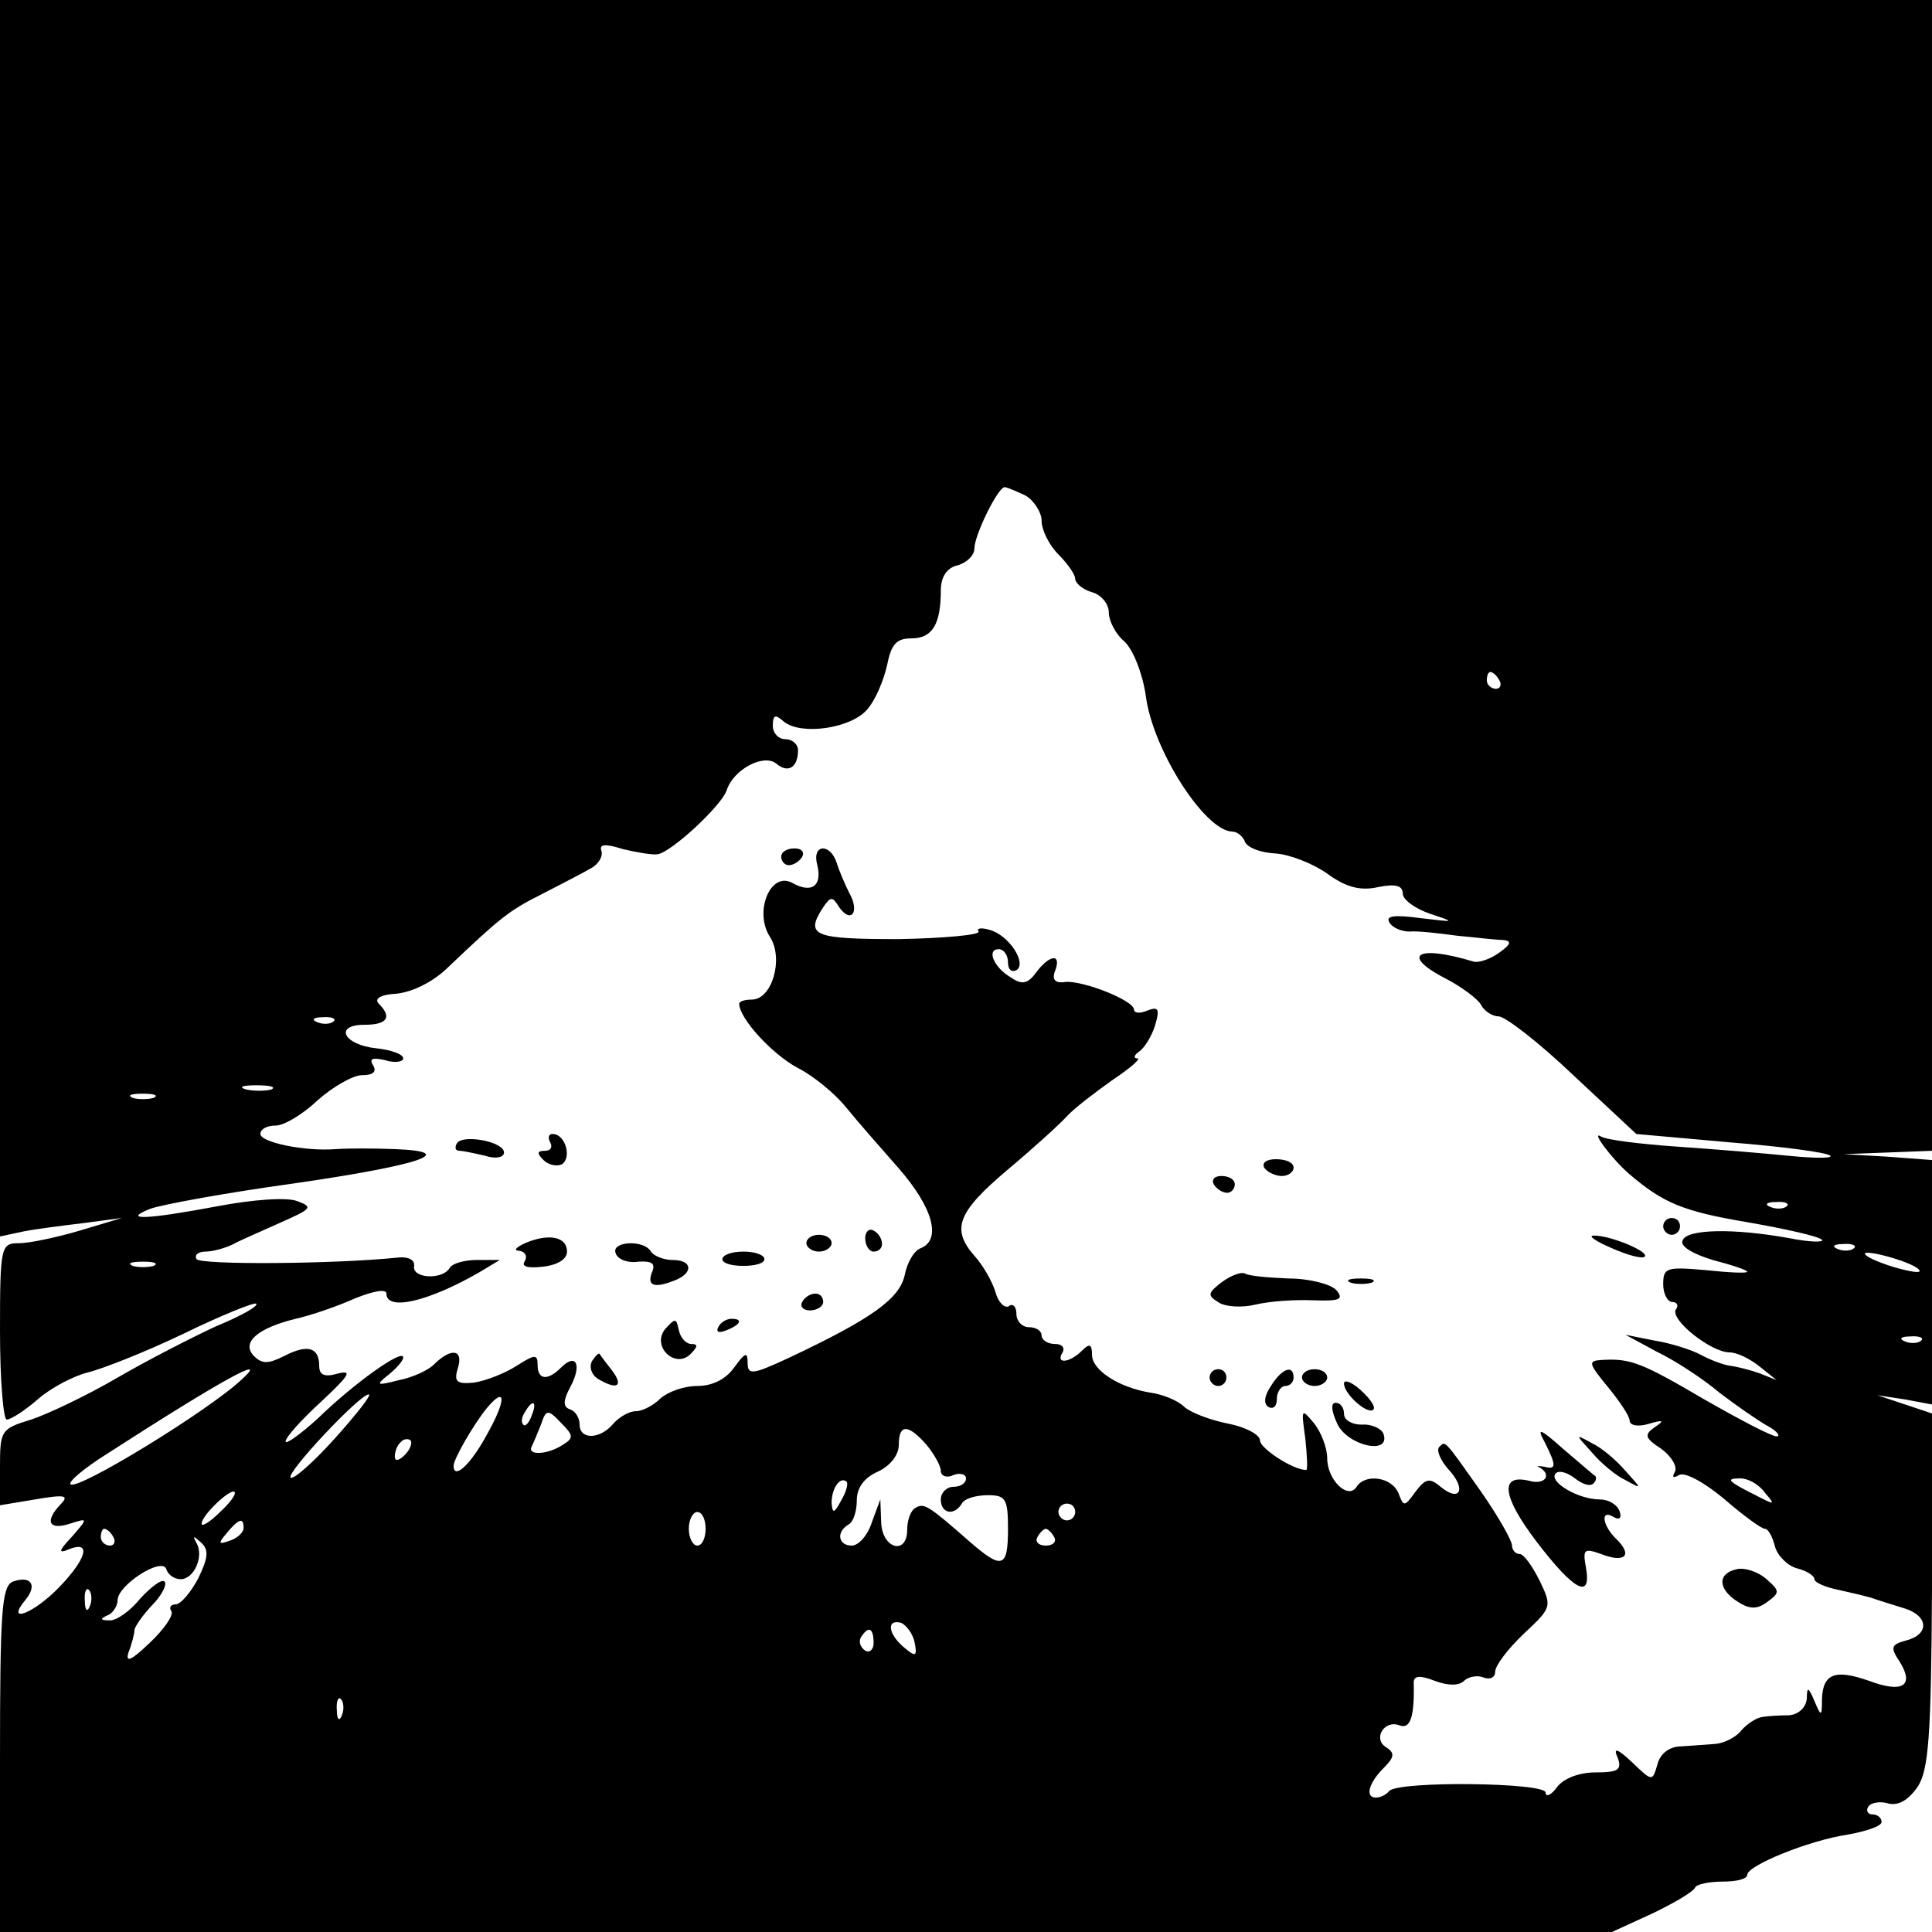 <?xml version="1.0" standalone="no"?>
<!DOCTYPE svg PUBLIC "-//W3C//DTD SVG 20010904//EN"
 "http://www.w3.org/TR/2001/REC-SVG-20010904/DTD/svg10.dtd">
<svg version="1.0" xmlns="http://www.w3.org/2000/svg"
 width="230pt" height="230pt" viewBox="0 0 230 230"
 preserveAspectRatio="xMidYMid meet">
<g transform="translate(0,230) scale(0.1,-0.1)"
fill="#000000" stroke="none">
<path d="M0 1564 l0 -736 28 6 c15 3 47 7 72 10 l45 6 -50 -15 c-27 -8 -60
-15 -72 -15 -22 0 -23 -3 -23 -105 0 -58 4 -105 8 -105 5 0 22 11 38 25 15 13
42 27 58 31 17 4 68 24 114 46 45 22 85 38 87 36 3 -3 -19 -15 -48 -27 -28
-13 -81 -40 -117 -61 -36 -21 -82 -43 -103 -50 -36 -11 -37 -13 -37 -57 l0
-45 42 7 c35 6 41 5 30 -6 -19 -20 -14 -31 11 -23 22 7 22 7 3 -15 -17 -18
-17 -21 -3 -15 26 10 20 -12 -13 -46 -30 -31 -64 -44 -40 -15 15 18 7 30 -15
22 -13 -6 -15 -36 -15 -212 l0 -205 960 0 959 0 48 22 c27 13 49 26 51 31 2 4
17 7 33 7 16 0 29 3 29 8 0 11 73 41 120 48 22 4 40 10 40 15 0 5 -5 9 -11 9
-5 0 -8 4 -5 9 3 5 14 7 24 4 12 -3 24 4 35 20 13 20 16 60 17 234 l1 210 -33
11 -33 11 33 -5 32 -6 0 146 0 145 -53 4 -52 3 53 2 52 2 0 685 0 685 -1150 0
-1150 0 0 -736z m1221 146 c10 -6 19 -20 19 -30 0 -11 9 -29 20 -40 11 -11 20
-24 20 -29 0 -5 9 -13 20 -16 11 -3 20 -14 20 -24 0 -10 8 -26 19 -35 10 -10
21 -37 25 -64 8 -64 70 -161 103 -162 6 0 13 -6 15 -12 3 -7 18 -13 36 -14 17
-1 45 -12 62 -24 22 -16 39 -21 61 -16 20 4 29 2 29 -8 0 -7 15 -18 33 -24 30
-10 30 -10 -12 -5 -30 4 -42 3 -37 -5 3 -6 14 -11 24 -11 9 1 35 -2 57 -5 22
-2 46 -5 54 -5 11 -1 10 -5 -4 -15 -11 -8 -24 -12 -30 -11 -69 21 -89 8 -32
-21 17 -9 36 -23 40 -30 4 -8 14 -14 21 -14 8 0 48 -31 89 -70 l75 -70 112
-10 c62 -5 116 -12 119 -16 3 -3 -19 -3 -49 0 -30 3 -90 8 -134 11 -43 3 -84
8 -90 12 -13 8 13 -27 34 -45 40 -34 63 -44 140 -57 46 -8 86 -17 89 -21 3 -3
-14 -3 -39 2 -66 12 -123 11 -127 -3 -3 -7 13 -16 36 -23 23 -6 41 -12 41 -14
0 -2 -22 -1 -50 2 -46 4 -50 3 -50 -17 0 -11 5 -21 11 -21 5 0 8 -4 4 -9 -7
-12 42 -51 64 -51 9 0 25 -8 36 -17 l20 -16 -20 8 c-11 4 -27 8 -35 9 -8 1
-24 7 -35 13 -11 6 -36 14 -55 17 l-35 7 37 -20 c21 -10 55 -32 75 -49 21 -16
47 -34 58 -40 11 -6 15 -12 10 -12 -6 0 -44 20 -86 44 -75 44 -88 49 -122 47
-17 -1 -16 -4 7 -32 14 -17 26 -35 26 -40 0 -6 10 -8 23 -4 17 5 19 4 7 -4
-13 -9 -12 -13 8 -26 12 -9 19 -21 16 -27 -4 -7 -2 -8 5 -4 6 4 29 -8 53 -28
23 -20 45 -36 49 -36 4 0 9 -9 12 -21 3 -11 15 -23 26 -26 12 -3 21 -9 21 -13
0 -4 14 -10 30 -13 17 -4 36 -8 43 -11 6 -2 22 -7 35 -11 28 -9 29 -31 1 -38
-18 -5 -19 -8 -7 -26 17 -28 3 -37 -37 -22 -40 14 -55 9 -56 -22 0 -21 -1 -21
-9 -2 -7 17 -9 17 -9 3 -1 -11 -10 -19 -21 -20 -11 0 -26 -1 -32 -2 -7 -1 -18
-8 -25 -16 -6 -8 -20 -15 -30 -16 -10 -1 -29 -2 -41 -3 -15 0 -26 -9 -29 -22
-6 -20 -6 -20 -30 3 -18 17 -23 18 -17 5 5 -14 0 -17 -26 -17 -20 0 -38 -7
-46 -17 -7 -10 -14 -13 -14 -7 0 12 -174 14 -186 2 -4 -5 -11 -8 -16 -8 -13 0
-9 17 9 35 13 13 14 18 3 25 -16 10 -2 33 16 26 13 -5 18 10 17 51 0 8 7 9 25
2 16 -6 29 -6 35 0 5 5 16 7 23 4 8 -3 14 0 14 7 0 7 15 27 34 45 33 31 34 32
19 63 -9 18 -19 32 -24 32 -5 0 -9 5 -9 10 0 6 -16 34 -36 63 -46 65 -43 62
-51 54 -3 -4 2 -16 12 -27 21 -23 13 -39 -10 -20 -13 11 -18 10 -30 -6 -13
-18 -14 -18 -20 -2 -8 20 -40 24 -50 8 -10 -16 -35 8 -35 34 0 12 -7 31 -16
42 -15 18 -15 17 -10 -19 2 -20 3 -37 1 -37 -16 0 -55 26 -55 35 0 7 -17 16
-37 20 -21 4 -45 13 -53 20 -8 8 -26 15 -40 17 -38 6 -70 27 -70 45 0 13 -3
14 -12 5 -15 -15 -32 -16 -23 -2 3 6 -1 10 -9 10 -9 0 -16 5 -16 10 0 6 -7 10
-15 10 -8 0 -15 7 -15 16 0 8 -4 13 -9 9 -5 -3 -13 5 -16 17 -4 13 -15 32 -25
43 -28 32 -20 52 39 102 31 26 63 55 71 64 8 9 33 28 54 43 21 14 35 26 30 26
-5 0 -4 4 2 8 6 4 15 18 19 31 6 20 4 23 -9 18 -9 -4 -16 -3 -16 1 0 11 -61
35 -82 33 -12 -2 -16 3 -12 13 8 21 -6 20 -22 -1 -10 -14 -17 -16 -30 -7 -21
12 -30 34 -15 34 6 0 11 -7 11 -16 0 -8 4 -12 10 -9 13 8 -9 42 -32 48 -10 3
-16 2 -13 -2 2 -4 -41 -8 -95 -9 -102 0 -112 4 -90 38 9 13 11 13 19 0 14 -20
25 -6 12 17 -5 10 -12 26 -15 36 -8 24 -30 22 -23 -3 6 -25 -7 -34 -30 -21
-26 14 -46 -35 -26 -65 16 -26 2 -74 -22 -74 -8 0 -15 -2 -15 -5 0 -17 38 -59
69 -76 20 -10 46 -32 58 -47 12 -15 41 -48 63 -73 41 -47 51 -85 26 -95 -8 -3
-16 -17 -19 -32 -6 -28 -39 -52 -139 -99 -43 -20 -48 -20 -48 -5 0 13 -3 12
-16 -6 -10 -14 -26 -22 -44 -22 -16 0 -35 -7 -44 -15 -8 -8 -21 -15 -29 -15
-8 0 -20 -7 -27 -15 -16 -19 -40 -19 -40 -1 0 8 -5 16 -11 18 -9 3 -9 10 0 27
14 26 7 41 -11 23 -16 -16 -28 -15 -28 3 0 13 -3 13 -25 -1 -14 -9 -37 -18
-51 -20 -20 -2 -24 1 -19 17 7 22 -7 25 -27 6 -7 -8 -27 -17 -43 -20 -27 -7
-28 -6 -13 6 10 8 18 17 18 21 0 11 -59 -31 -102 -73 -21 -19 -38 -31 -38 -27
0 5 19 26 43 48 32 30 37 37 20 33 -17 -5 -23 -2 -23 9 0 22 -14 26 -41 12
-20 -10 -27 -10 -37 0 -15 16 5 33 50 44 18 4 50 15 70 24 22 9 38 12 38 6 0
-21 49 -10 110 25 l25 15 -27 0 c-15 0 -30 -4 -33 -10 -9 -14 -45 -12 -42 3 1
7 -7 11 -18 10 -76 -8 -236 -9 -241 -2 -3 5 2 9 11 9 8 0 23 4 33 9 9 5 35 16
57 26 36 16 38 18 19 25 -12 5 -53 2 -95 -6 -85 -16 -115 -17 -80 -3 14 5 90
19 170 30 152 22 199 38 121 41 -25 1 -56 1 -70 0 -37 -3 -90 8 -90 18 0 6 8
10 18 10 10 0 32 13 50 30 18 16 42 30 53 30 13 0 18 4 13 12 -5 8 0 9 14 6
12 -4 22 -2 22 2 0 5 -14 10 -32 12 -39 4 -51 28 -14 28 27 0 33 9 17 25 -6 6
2 11 21 12 19 2 44 14 62 32 61 58 72 67 110 86 21 11 47 24 57 30 11 5 17 15
15 22 -3 8 4 9 26 2 17 -4 35 -7 41 -6 17 3 76 58 82 76 8 25 44 44 59 32 14
-12 26 -5 26 16 0 7 -7 13 -15 13 -8 0 -15 7 -15 16 0 13 3 14 13 5 21 -17 80
-8 99 14 10 11 20 35 24 53 5 25 11 32 29 32 25 0 35 17 35 57 0 16 7 27 20
30 11 3 20 12 20 20 0 16 28 73 36 73 3 0 14 -5 25 -10z m564 -220 c3 -5 1
-10 -4 -10 -6 0 -11 5 -11 10 0 6 2 10 4 10 3 0 8 -4 11 -10z m-1388 -406 c-3
-3 -12 -4 -19 -1 -8 3 -5 6 6 6 11 1 17 -2 13 -5z m-74 -81 c-7 -2 -21 -2 -30
0 -10 3 -4 5 12 5 17 0 24 -2 18 -5z m-140 -10 c-7 -2 -19 -2 -25 0 -7 3 -2 5
12 5 14 0 19 -2 13 -5z m1944 -129 c-3 -3 -12 -4 -19 -1 -8 3 -5 6 6 6 11 1
17 -2 13 -5z m80 -50 c-3 -3 -12 -4 -19 -1 -8 3 -5 6 6 6 11 1 17 -2 13 -5z
m77 -25 c5 -5 -5 -4 -24 1 -18 5 -35 12 -39 16 -9 9 53 -7 63 -17z m-2101 4
c-7 -2 -19 -2 -25 0 -7 3 -2 5 12 5 14 0 19 -2 13 -5z m2104 -89 c-3 -3 -12
-4 -19 -1 -8 3 -5 6 6 6 11 1 17 -2 13 -5z m-1999 -46 c-39 -37 -196 -133
-204 -125 -3 3 16 19 43 36 138 89 195 120 161 89z m111 -70 c-26 -29 -50 -50
-53 -47 -6 5 82 99 93 99 4 0 -14 -23 -40 -52z m180 3 c-19 -35 -39 -53 -39
-36 0 8 23 48 39 68 24 29 24 10 0 -32z m54 24 c-3 -9 -8 -14 -10 -11 -3 3 -2
9 2 15 9 16 15 13 8 -4z m37 -35 c-18 -12 -43 -13 -37 -2 2 4 7 16 11 26 6 18
8 19 24 2 15 -15 15 -18 2 -26z m433 0 c9 -11 17 -25 17 -31 0 -6 7 -9 15 -5
8 3 15 1 15 -4 0 -6 -7 -10 -15 -10 -8 0 -15 -7 -15 -15 0 -17 16 -20 25 -5 3
6 17 10 31 10 21 0 24 -4 24 -40 0 -47 -7 -49 -46 -15 -49 43 -54 46 -64 40
-6 -3 -10 -15 -10 -26 0 -31 -30 -23 -31 9 l-1 27 -10 -27 c-5 -16 -16 -28
-24 -28 -16 0 -19 16 -4 25 6 3 10 16 10 29 0 15 9 27 25 34 15 7 25 20 25 32
0 25 11 25 33 0z m-621 -12 c-7 -7 -12 -8 -12 -2 0 6 3 14 7 17 3 4 9 5 12 2
2 -3 -1 -11 -7 -17z m519 -55 c-8 -15 -10 -15 -11 -2 0 17 10 32 18 25 2 -3
-1 -13 -7 -23z m1100 10 c13 -15 12 -15 -11 -3 -34 17 -36 20 -18 20 9 0 22
-7 29 -17z m-1839 -23 c-12 -12 -22 -18 -22 -14 0 10 34 42 39 38 3 -2 -5 -13
-17 -24z m1018 0 c0 -5 -4 -10 -10 -10 -5 0 -10 5 -10 10 0 6 5 10 10 10 6 0
10 -4 10 -10z m-440 -20 c0 -11 -4 -20 -10 -20 -5 0 -10 9 -10 20 0 11 5 20
10 20 6 0 10 -9 10 -20z m-550 1 c0 -5 -7 -12 -16 -15 -14 -5 -15 -4 -4 9 14
17 20 19 20 6z m-155 -11 c3 -5 1 -10 -4 -10 -6 0 -11 5 -11 10 0 6 2 10 4 10
3 0 8 -4 11 -10z m1120 0 c3 -5 -1 -10 -10 -10 -9 0 -13 5 -10 10 3 6 8 10 10
10 2 0 7 -4 10 -10z m-1019 -49 c-9 -17 -21 -31 -27 -31 -6 0 -8 -4 -5 -8 3
-5 -9 -22 -26 -38 -22 -21 -29 -24 -25 -11 4 10 7 22 7 26 0 4 9 17 21 30 12
12 18 25 15 28 -3 4 -16 -6 -29 -20 -12 -15 -29 -27 -37 -26 -11 0 -11 2 -2 6
6 2 12 11 12 18 0 18 53 52 58 37 2 -7 10 -12 17 -12 16 0 28 27 19 43 -5 9
-4 9 5 1 10 -9 9 -18 -3 -43z m-129 -33 c-3 -8 -6 -5 -6 6 -1 11 2 17 5 13 3
-3 4 -12 1 -19z m982 -44 c3 -16 1 -17 -13 -5 -19 16 -21 34 -3 29 6 -3 14
-13 16 -24z m-49 0 c0 -8 -5 -12 -10 -9 -6 4 -8 11 -5 16 9 14 15 11 15 -7z
m-633 -86 c-3 -8 -6 -5 -6 6 -1 11 2 17 5 13 3 -3 4 -12 1 -19z"/>
<path d="M930 1280 c0 -5 4 -10 9 -10 6 0 13 5 16 10 3 6 -1 10 -9 10 -9 0
-16 -4 -16 -10z"/>
<path d="M544 939 c-3 -5 -2 -9 3 -9 4 0 18 -3 31 -6 12 -4 22 -2 22 4 0 13
-49 22 -56 11z"/>
<path d="M655 940 c3 -5 1 -10 -6 -10 -10 0 -10 -3 -2 -11 6 -6 16 -8 22 -5
12 8 4 36 -11 36 -5 0 -6 -4 -3 -10z"/>
<path d="M1505 910 c3 -5 13 -10 21 -10 8 0 14 5 14 10 0 6 -9 10 -21 10 -11
0 -17 -4 -14 -10z"/>
<path d="M1445 890 c3 -5 10 -10 16 -10 5 0 9 5 9 10 0 6 -7 10 -16 10 -8 0
-12 -4 -9 -10z"/>
<path d="M1980 840 c0 -5 5 -10 10 -10 6 0 10 5 10 10 0 6 -4 10 -10 10 -5 0
-10 -4 -10 -10z"/>
<path d="M1030 826 c0 -9 5 -16 10 -16 6 0 10 4 10 9 0 6 -4 13 -10 16 -5 3
-10 -1 -10 -9z"/>
<path d="M625 820 c-11 -5 -14 -9 -7 -9 7 -1 10 -6 7 -12 -5 -7 3 -9 21 -7 18
2 29 9 29 18 0 18 -22 22 -50 10z"/>
<path d="M960 820 c0 -5 7 -10 15 -10 8 0 15 5 15 10 0 6 -7 10 -15 10 -8 0
-15 -4 -15 -10z"/>
<path d="M1919 814 c18 -8 36 -13 39 -10 6 6 -43 26 -61 25 -7 0 3 -7 22 -15z"/>
<path d="M733 808 c2 -7 14 -12 27 -10 16 1 21 -2 16 -13 -6 -16 3 -19 28 -9
22 9 20 24 -3 24 -11 0 -23 5 -26 10 -9 15 -48 12 -42 -2z"/>
<path d="M860 801 c0 -5 11 -8 25 -8 14 0 25 3 25 8 0 5 -11 9 -25 9 -14 0
-25 -4 -25 -9z"/>
<path d="M1455 774 c-17 -13 -18 -16 -5 -24 8 -6 29 -7 45 -3 17 4 47 6 69 5
31 -1 36 1 27 12 -6 7 -32 14 -57 14 -24 1 -48 3 -52 6 -4 2 -16 -2 -27 -10z"/>
<path d="M1608 773 c6 -2 18 -2 25 0 6 3 1 5 -13 5 -14 0 -19 -2 -12 -5z"/>
<path d="M955 750 c-3 -5 1 -10 9 -10 9 0 16 5 16 10 0 6 -4 10 -9 10 -6 0
-13 -4 -16 -10z"/>
<path d="M792 718 c-17 -21 12 -48 30 -30 9 9 9 12 1 12 -6 0 -13 7 -15 17 -3
14 -4 14 -16 1z"/>
<path d="M855 720 c-3 -6 1 -7 9 -4 18 7 21 14 7 14 -6 0 -13 -4 -16 -10z"/>
<path d="M705 680 c-4 -7 -1 -16 6 -21 23 -14 32 -10 18 9 -7 9 -14 18 -15 20
-1 2 -5 -2 -9 -8z"/>
<path d="M1440 660 c0 -5 5 -10 10 -10 6 0 10 5 10 10 0 6 -4 10 -10 10 -5 0
-10 -4 -10 -10z"/>
<path d="M1513 650 c-8 -12 -9 -21 -3 -25 6 -3 10 1 10 9 0 9 5 16 10 16 6 0
10 5 10 10 0 16 -14 11 -27 -10z"/>
<path d="M1550 660 c0 -5 7 -10 15 -10 8 0 15 5 15 10 0 6 -7 10 -15 10 -8 0
-15 -4 -15 -10z"/>
<path d="M1600 653 c0 -13 29 -38 35 -31 3 3 -4 13 -15 23 -11 10 -20 13 -20
8z"/>
<path d="M1592 605 c12 -26 64 -38 55 -12 -2 6 -14 12 -26 11 -11 0 -21 5 -21
13 0 7 -4 13 -10 13 -6 0 -5 -10 2 -25z"/>
<path d="M1839 583 c14 -28 14 -33 -1 -29 -7 1 -10 1 -5 -1 15 -9 6 -21 -12
-16 -36 9 -33 -18 8 -72 45 -59 66 -70 59 -31 -4 22 -2 23 18 16 28 -11 38 -2
19 17 -18 17 -20 37 -4 27 7 -4 10 -1 7 7 -3 8 -13 14 -24 14 -25 0 -61 21
-52 31 4 4 14 1 23 -6 9 -7 18 -10 22 -6 3 3 4 7 2 9 -2 1 -19 16 -38 32 -28
25 -32 26 -22 8z"/>
<path d="M1895 571 c11 -13 29 -28 40 -33 20 -11 20 -11 0 11 -11 13 -29 28
-40 33 -20 11 -20 11 0 -11z"/>
<path d="M2068 432 c-24 -5 -23 -24 1 -39 14 -9 23 -9 35 0 15 11 15 13 -1 27
-10 9 -26 14 -35 12z"/>
</g>
</svg>
